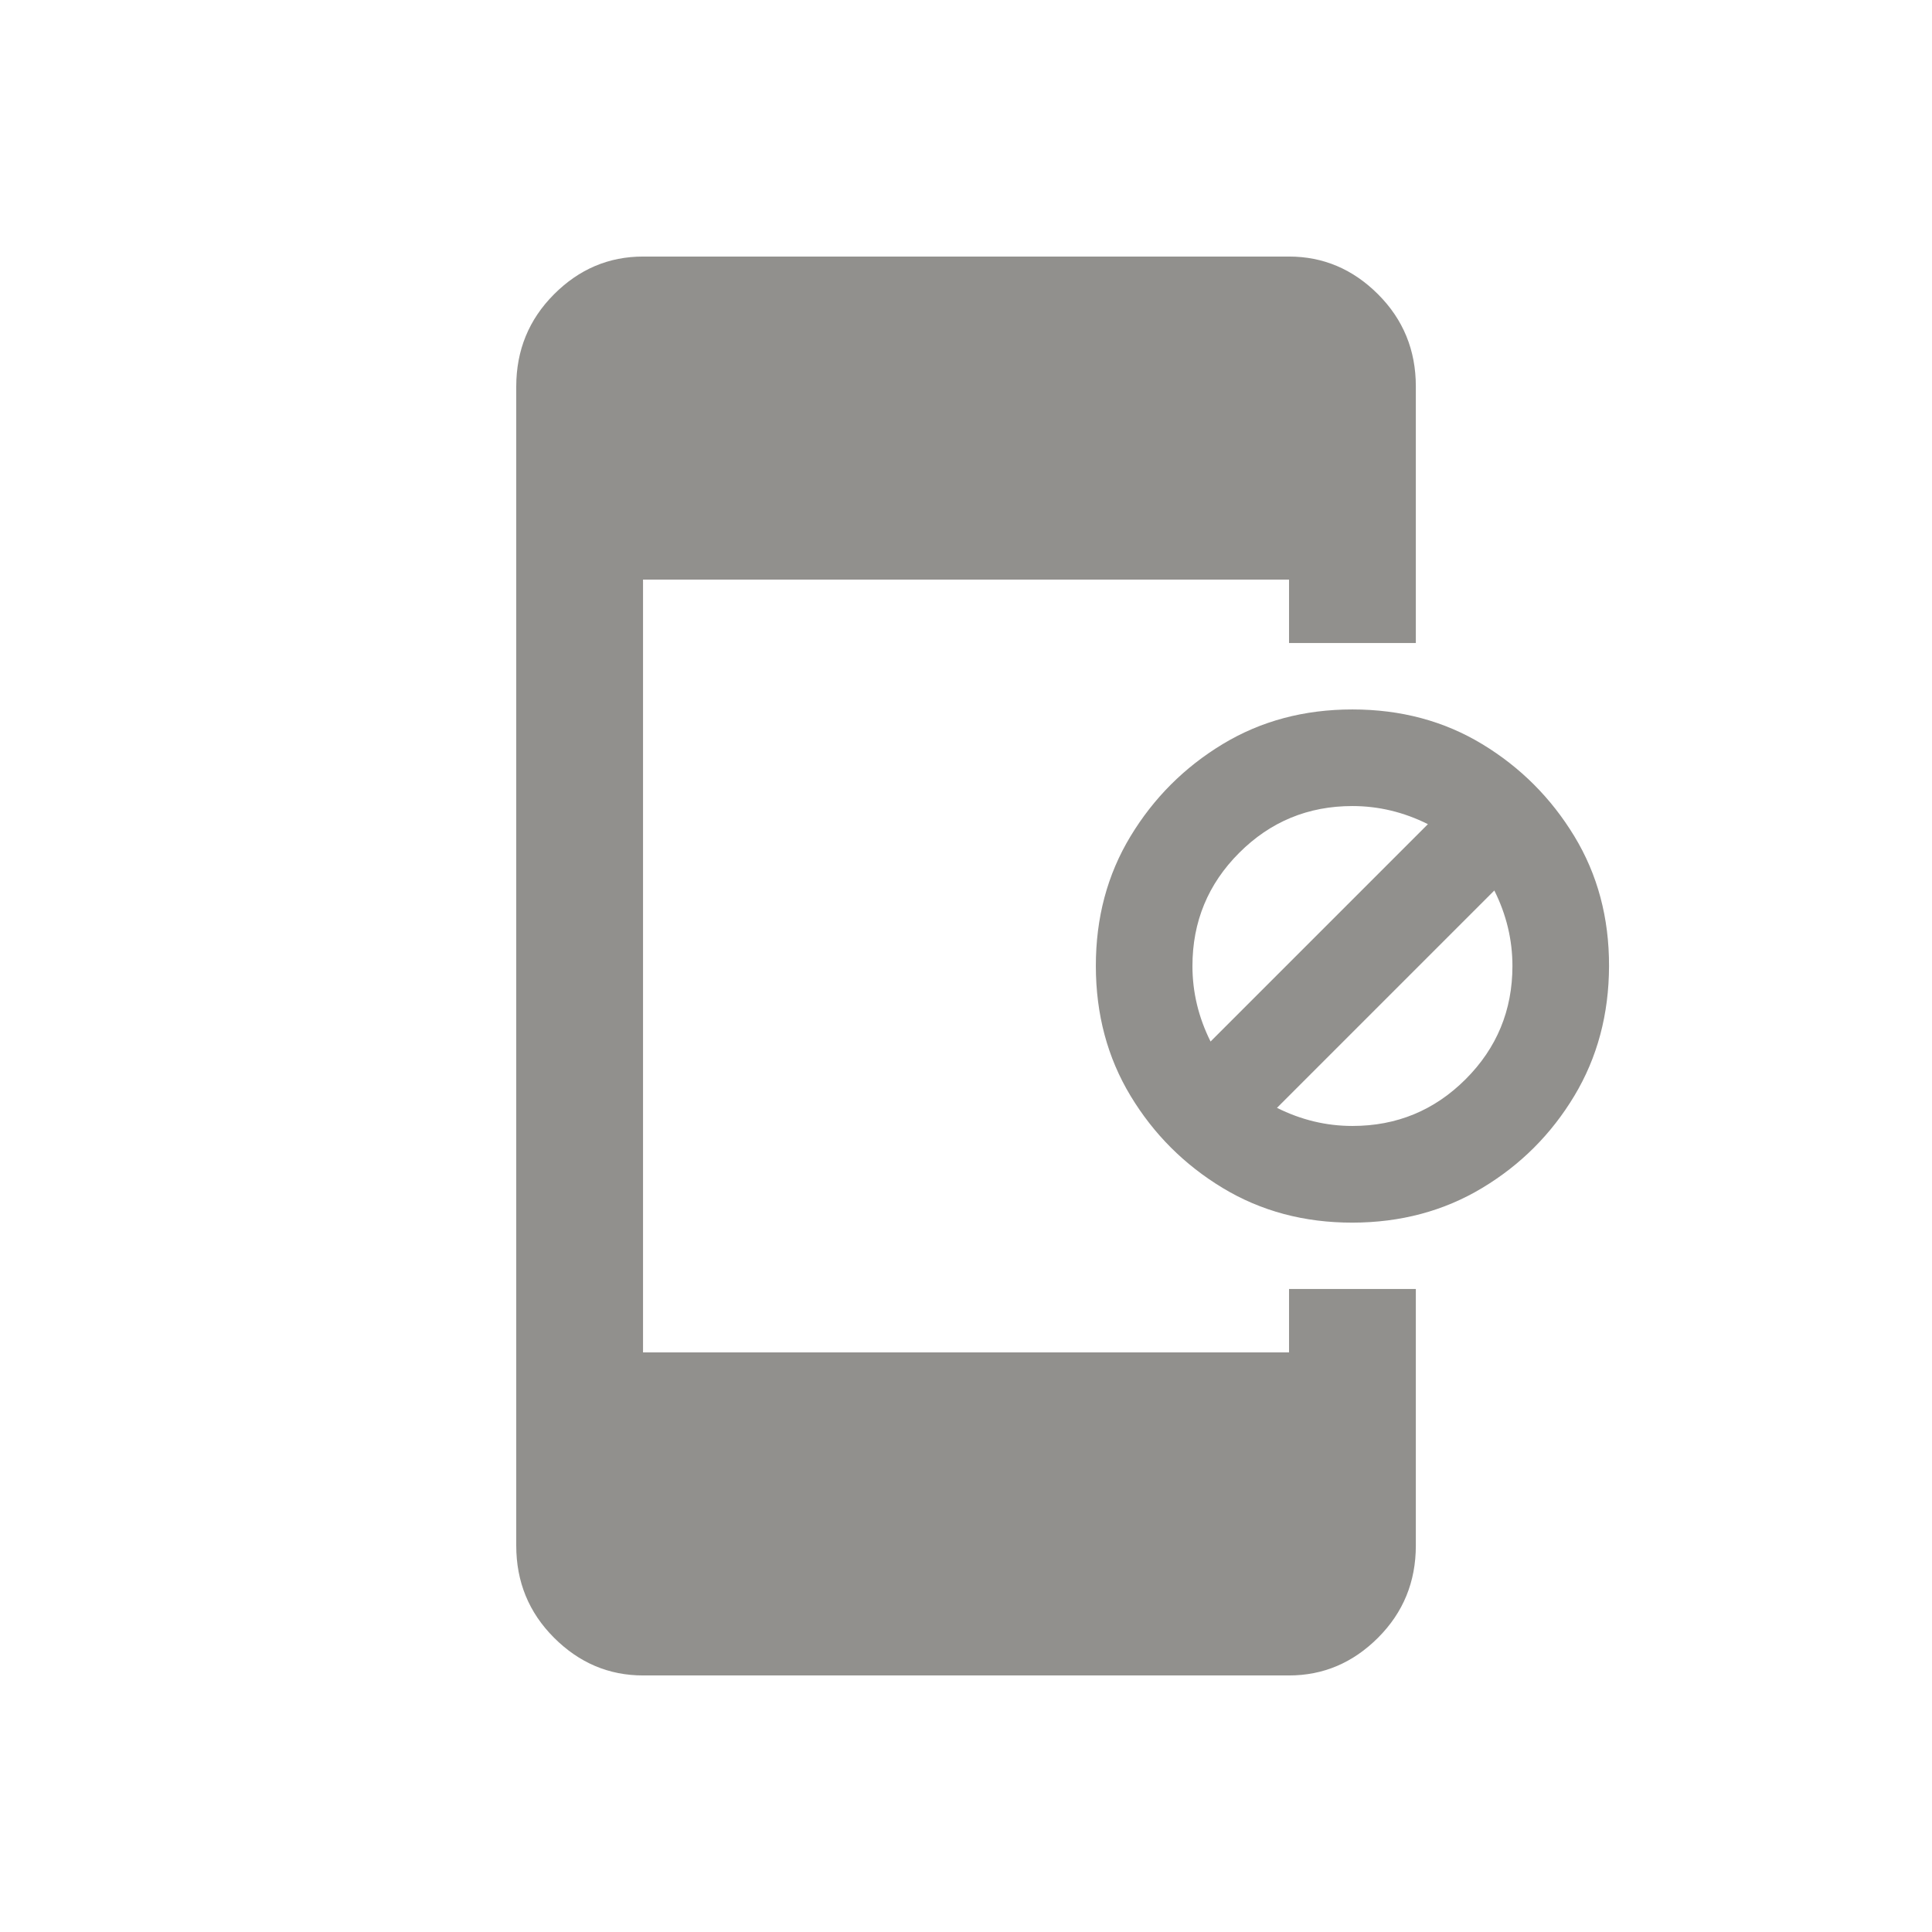 <!-- Generated by IcoMoon.io -->
<svg version="1.1" xmlns="http://www.w3.org/2000/svg" width="24" height="24" viewBox="0 0 24 24">
<title>app_blocking</title>
<path fill="#91908d" d="M16.8 8.813q-0.9 0-1.612 0.431t-1.144 1.144-0.431 1.613 0.431 1.612 1.144 1.144 1.612 0.431 1.613-0.431 1.144-1.144 0.431-1.613-0.431-1.612-1.144-1.144-1.613-0.431zM14.813 12q0-0.825 0.581-1.406t1.406-0.581q0.488 0 0.938 0.225l-2.7 2.7q-0.225-0.45-0.225-0.938v0zM16.8 13.987q-0.487 0-0.937-0.225l2.7-2.7q0.225 0.45 0.225 0.938 0 0.825-0.581 1.406t-1.406 0.581v0zM16.013 16.8h-8.025v-9.6h8.025v0.788h1.575v-3.188q0-0.675-0.469-1.144t-1.106-0.469h-8.025q-0.638 0-1.106 0.469t-0.469 1.144v14.4q0 0.675 0.469 1.144t1.106 0.469h8.025q0.637 0 1.106-0.469t0.469-1.144v-3.188h-1.575v0.787z"></path>
</svg>
